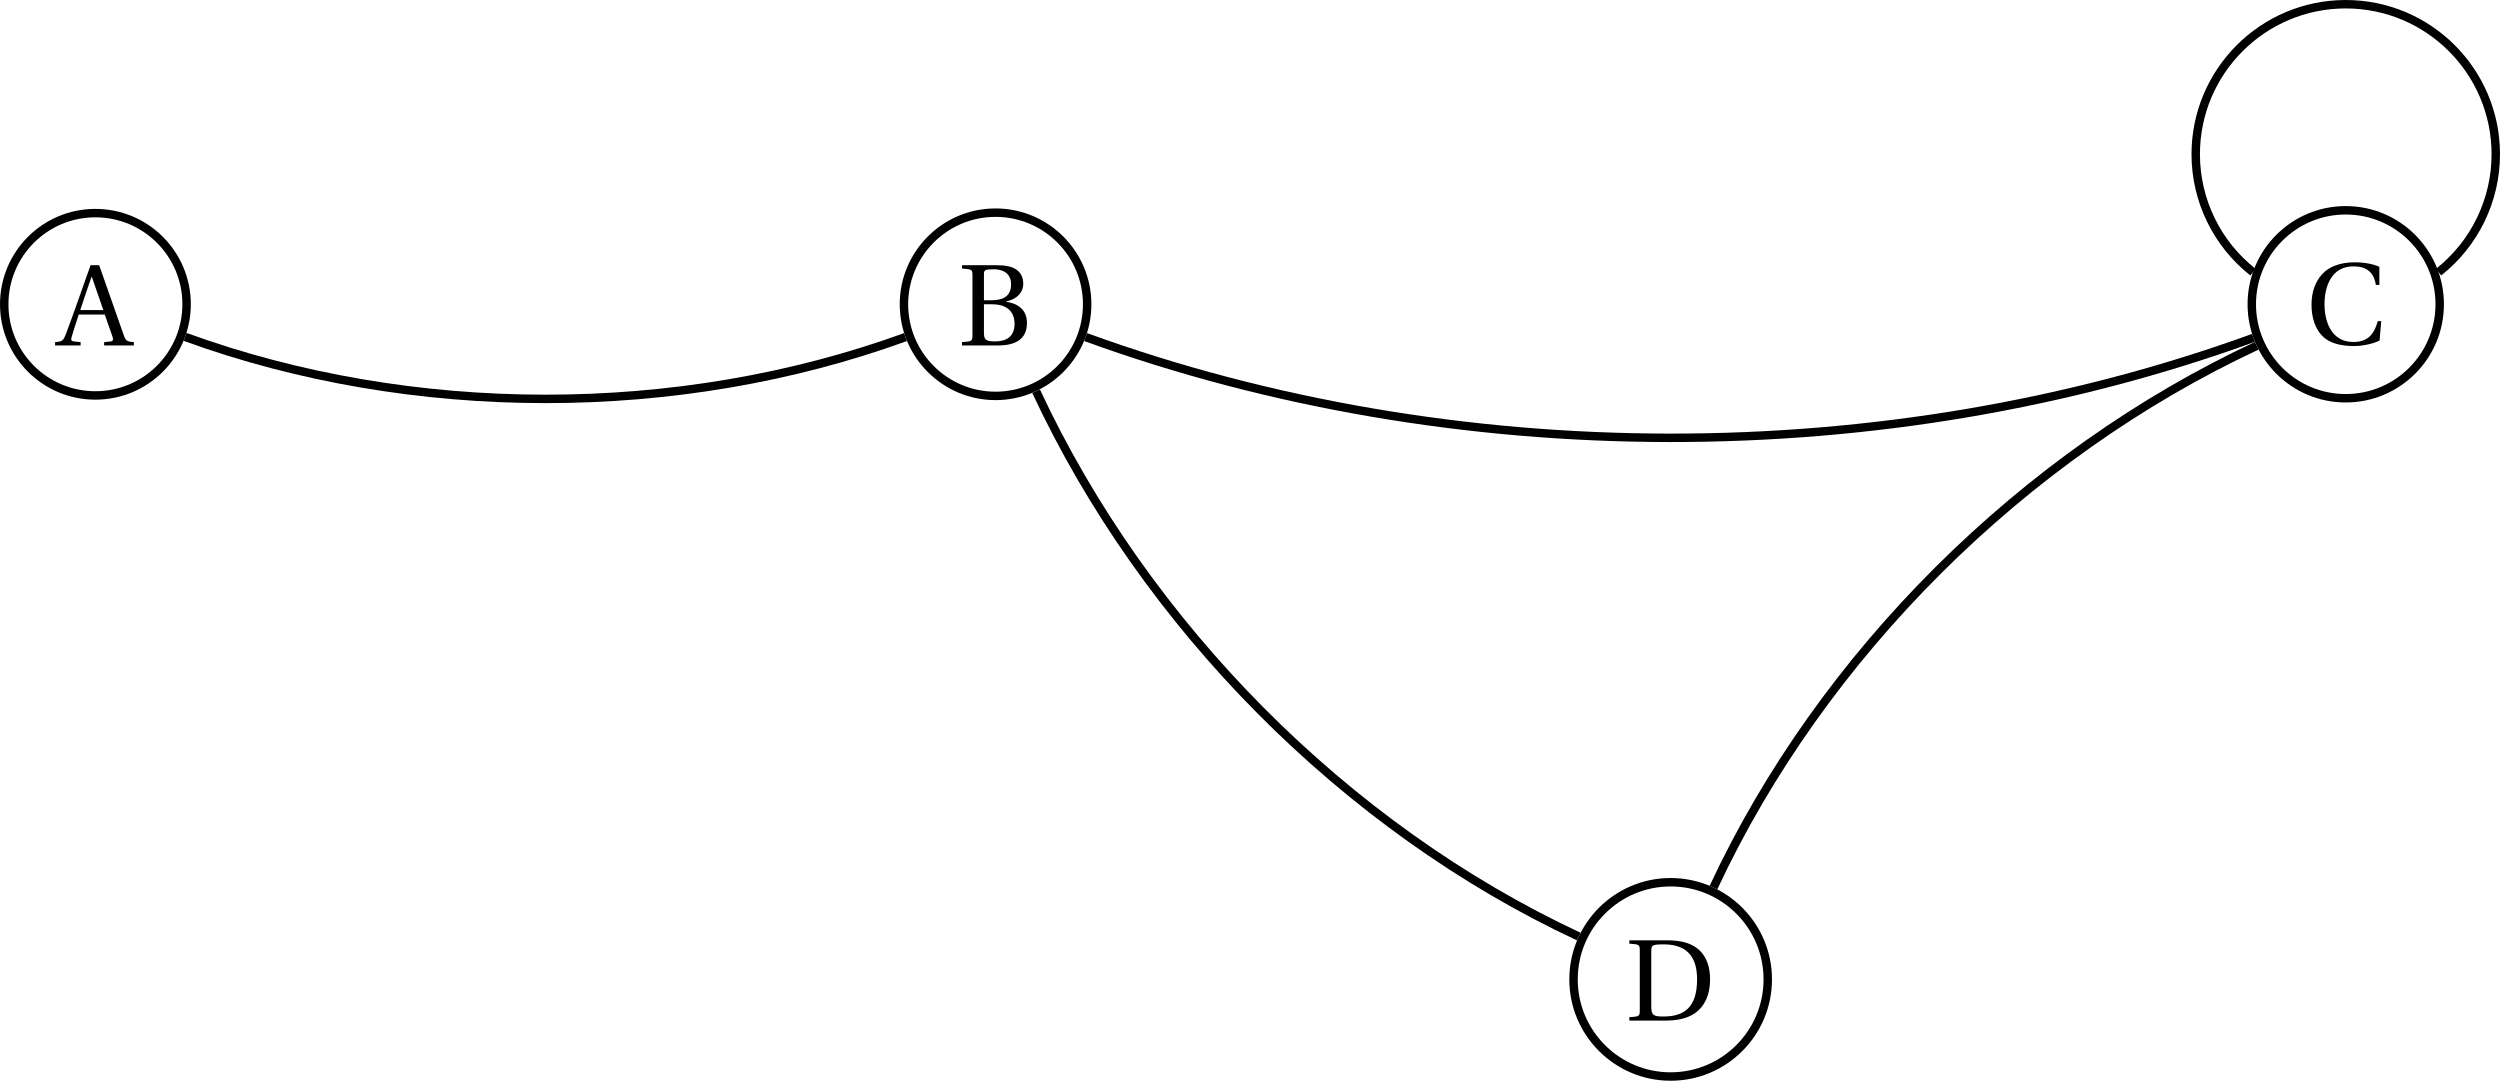 <?xml version='1.0' encoding='UTF-8'?>
<!-- This file was generated by dvisvgm 2.2 -->
<svg height='102.102pt' version='1.1' viewBox='64.105 35.328 236.184 102.102' width='236.184pt' xmlns='http://www.w3.org/2000/svg' xmlns:xlink='http://www.w3.org/1999/xlink'>
<defs>
<path d='M7.122 0V-0.318C6.487 -0.373 6.366 -0.405 6.169 -0.975L3.846 -7.583H3.035L1.885 -4.339C1.545 -3.386 1.085 -2.071 0.701 -1.074C0.471 -0.482 0.373 -0.351 -0.318 -0.318V0H2.093V-0.318L1.523 -0.373C1.194 -0.405 1.162 -0.515 1.249 -0.811C1.435 -1.468 1.666 -2.148 1.918 -2.926H4.372L5.106 -0.833C5.216 -0.515 5.161 -0.394 4.81 -0.362L4.317 -0.318V0H7.122ZM4.241 -3.342H2.06C2.411 -4.438 2.794 -5.512 3.123 -6.476H3.156L4.241 -3.342Z' id='g1-65'/>
<path d='M3.78 0C5.446 0 6.52 -0.603 6.52 -2.126C6.52 -3.419 5.599 -3.989 4.536 -4.131V-4.153C5.566 -4.361 6.169 -4.997 6.169 -5.84C6.169 -6.443 5.928 -6.892 5.49 -7.188C5.062 -7.473 4.405 -7.594 3.55 -7.583H0.384V-7.265C1.348 -7.199 1.37 -7.177 1.37 -6.564V-1.019C1.37 -0.405 1.348 -0.384 0.384 -0.318V0H3.78ZM2.455 -3.89H3.243C4.602 -3.89 5.347 -3.211 5.347 -2.049C5.347 -0.734 4.449 -0.384 3.506 -0.384C2.63 -0.384 2.455 -0.548 2.455 -1.227V-3.89ZM2.455 -6.651C2.455 -7.122 2.487 -7.188 3.342 -7.199C4.131 -7.21 5.019 -6.903 5.019 -5.775C5.019 -4.701 4.328 -4.273 3.189 -4.273H2.455V-6.651Z' id='g1-66'/>
<path d='M6.936 -7.32C6.443 -7.55 5.61 -7.747 4.613 -7.747C3.265 -7.747 2.181 -7.353 1.523 -6.618C0.899 -5.917 0.526 -4.975 0.526 -3.737C0.526 -2.455 0.909 -1.425 1.567 -0.767C2.246 -0.088 3.32 0.164 4.547 0.164C5.424 0.164 6.432 -0.077 6.958 -0.362L7.112 -2.192H6.783C6.476 -1.052 5.917 -0.219 4.482 -0.219C2.224 -0.219 1.753 -2.444 1.753 -3.769C1.753 -5.566 2.465 -7.375 4.504 -7.364C5.621 -7.364 6.399 -6.903 6.607 -5.61H6.936V-7.32Z' id='g1-67'/>
<path d='M2.455 -6.575C2.455 -7.144 2.553 -7.199 3.726 -7.199C6.082 -7.155 6.783 -5.731 6.783 -3.879C6.783 -1.118 5.435 -0.384 3.594 -0.384C2.641 -0.384 2.455 -0.504 2.455 -1.37V-6.575ZM0.384 -7.583V-7.265C1.348 -7.199 1.37 -7.177 1.37 -6.564V-1.019C1.37 -0.405 1.348 -0.384 0.384 -0.318V0H3.802C4.778 0 5.775 -0.142 6.586 -0.701S8.01 -2.279 8.01 -3.923C8.01 -5.03 7.692 -5.983 7.024 -6.629C6.312 -7.298 5.336 -7.572 4.021 -7.583H0.384Z' id='g1-68'/>
</defs>
<g id='page1'>
<path d='M81.734 64.074C81.734 59.316 77.875 55.461 73.117 55.461C68.359 55.461 64.504 59.316 64.504 64.074C64.504 68.832 68.359 72.687 73.117 72.687C77.875 72.687 81.734 68.832 81.734 64.074Z' fill='none' stroke='#000000' stroke-miterlimit='10' stroke-width='0.797'/>
<g transform='matrix(1 0 0 1 0 -85.039)'>
<use x='69.627' xlink:href='#g1-65' y='153.005'/>
</g>
<path d='M166.813 64.074C166.813 59.297 162.934 55.418 158.156 55.418C153.379 55.418 149.504 59.297 149.504 64.074C149.504 68.852 153.379 72.73 158.156 72.73C162.934 72.73 166.813 68.852 166.813 64.074Z' fill='none' stroke='#000000' stroke-miterlimit='10' stroke-width='0.797'/>
<g transform='matrix(1 0 0 1 85.039 -85.039)'>
<use x='69.567' xlink:href='#g1-66' y='153.005'/>
</g>
<path d='M294.593 64.074C294.593 59.172 290.617 55.195 285.714 55.195C280.812 55.195 276.839 59.172 276.839 64.074C276.839 68.977 280.812 72.953 285.714 72.953C290.617 72.953 294.593 68.977 294.593 64.074Z' fill='none' stroke='#000000' stroke-miterlimit='10' stroke-width='0.797'/>
<g transform='matrix(1 0 0 1 212.598 -85.039)'>
<use x='69.358' xlink:href='#g1-67' y='152.895'/>
</g>
<path d='M231.113 127.855C231.113 122.789 227.004 118.676 221.938 118.676C216.871 118.676 212.762 122.789 212.762 127.855C212.762 132.922 216.871 137.031 221.938 137.031C227.004 137.031 231.113 132.922 231.113 127.855Z' fill='none' stroke='#000000' stroke-miterlimit='10' stroke-width='0.797'/>
<g transform='matrix(1 0 0 1 148.819 -21.26)'>
<use x='68.832' xlink:href='#g1-68' y='153.005'/>
</g>
<path d='M81.59 67.156C103.012 74.957 128.222 74.969 149.649 67.172' fill='none' stroke='#000000' stroke-miterlimit='10' stroke-width='0.797'/>
<path d='M166.664 67.172C201.399 79.812 242.266 79.891 277 67.246' fill='none' stroke='#000000' stroke-miterlimit='10' stroke-width='0.797'/>
<path d='M161.985 72.281C172.273 94.352 191.187 113.515 213.258 123.809' fill='none' stroke='#000000' stroke-miterlimit='10' stroke-width='0.797'/>
<path d='M277.309 67.996C255.301 78.258 236.246 97.168 225.985 119.176' fill='none' stroke='#000000' stroke-miterlimit='10' stroke-width='0.797'/>
<path d='M294.485 61.039C297.895 58.352 299.89 54.242 299.89 49.902C299.89 42.078 293.539 35.727 285.715 35.727C277.891 35.727 271.543 42.078 271.543 49.902C271.543 54.242 273.539 58.352 276.949 61.039' fill='none' stroke='#000000' stroke-miterlimit='10' stroke-width='0.797'/>
</g>
</svg>
